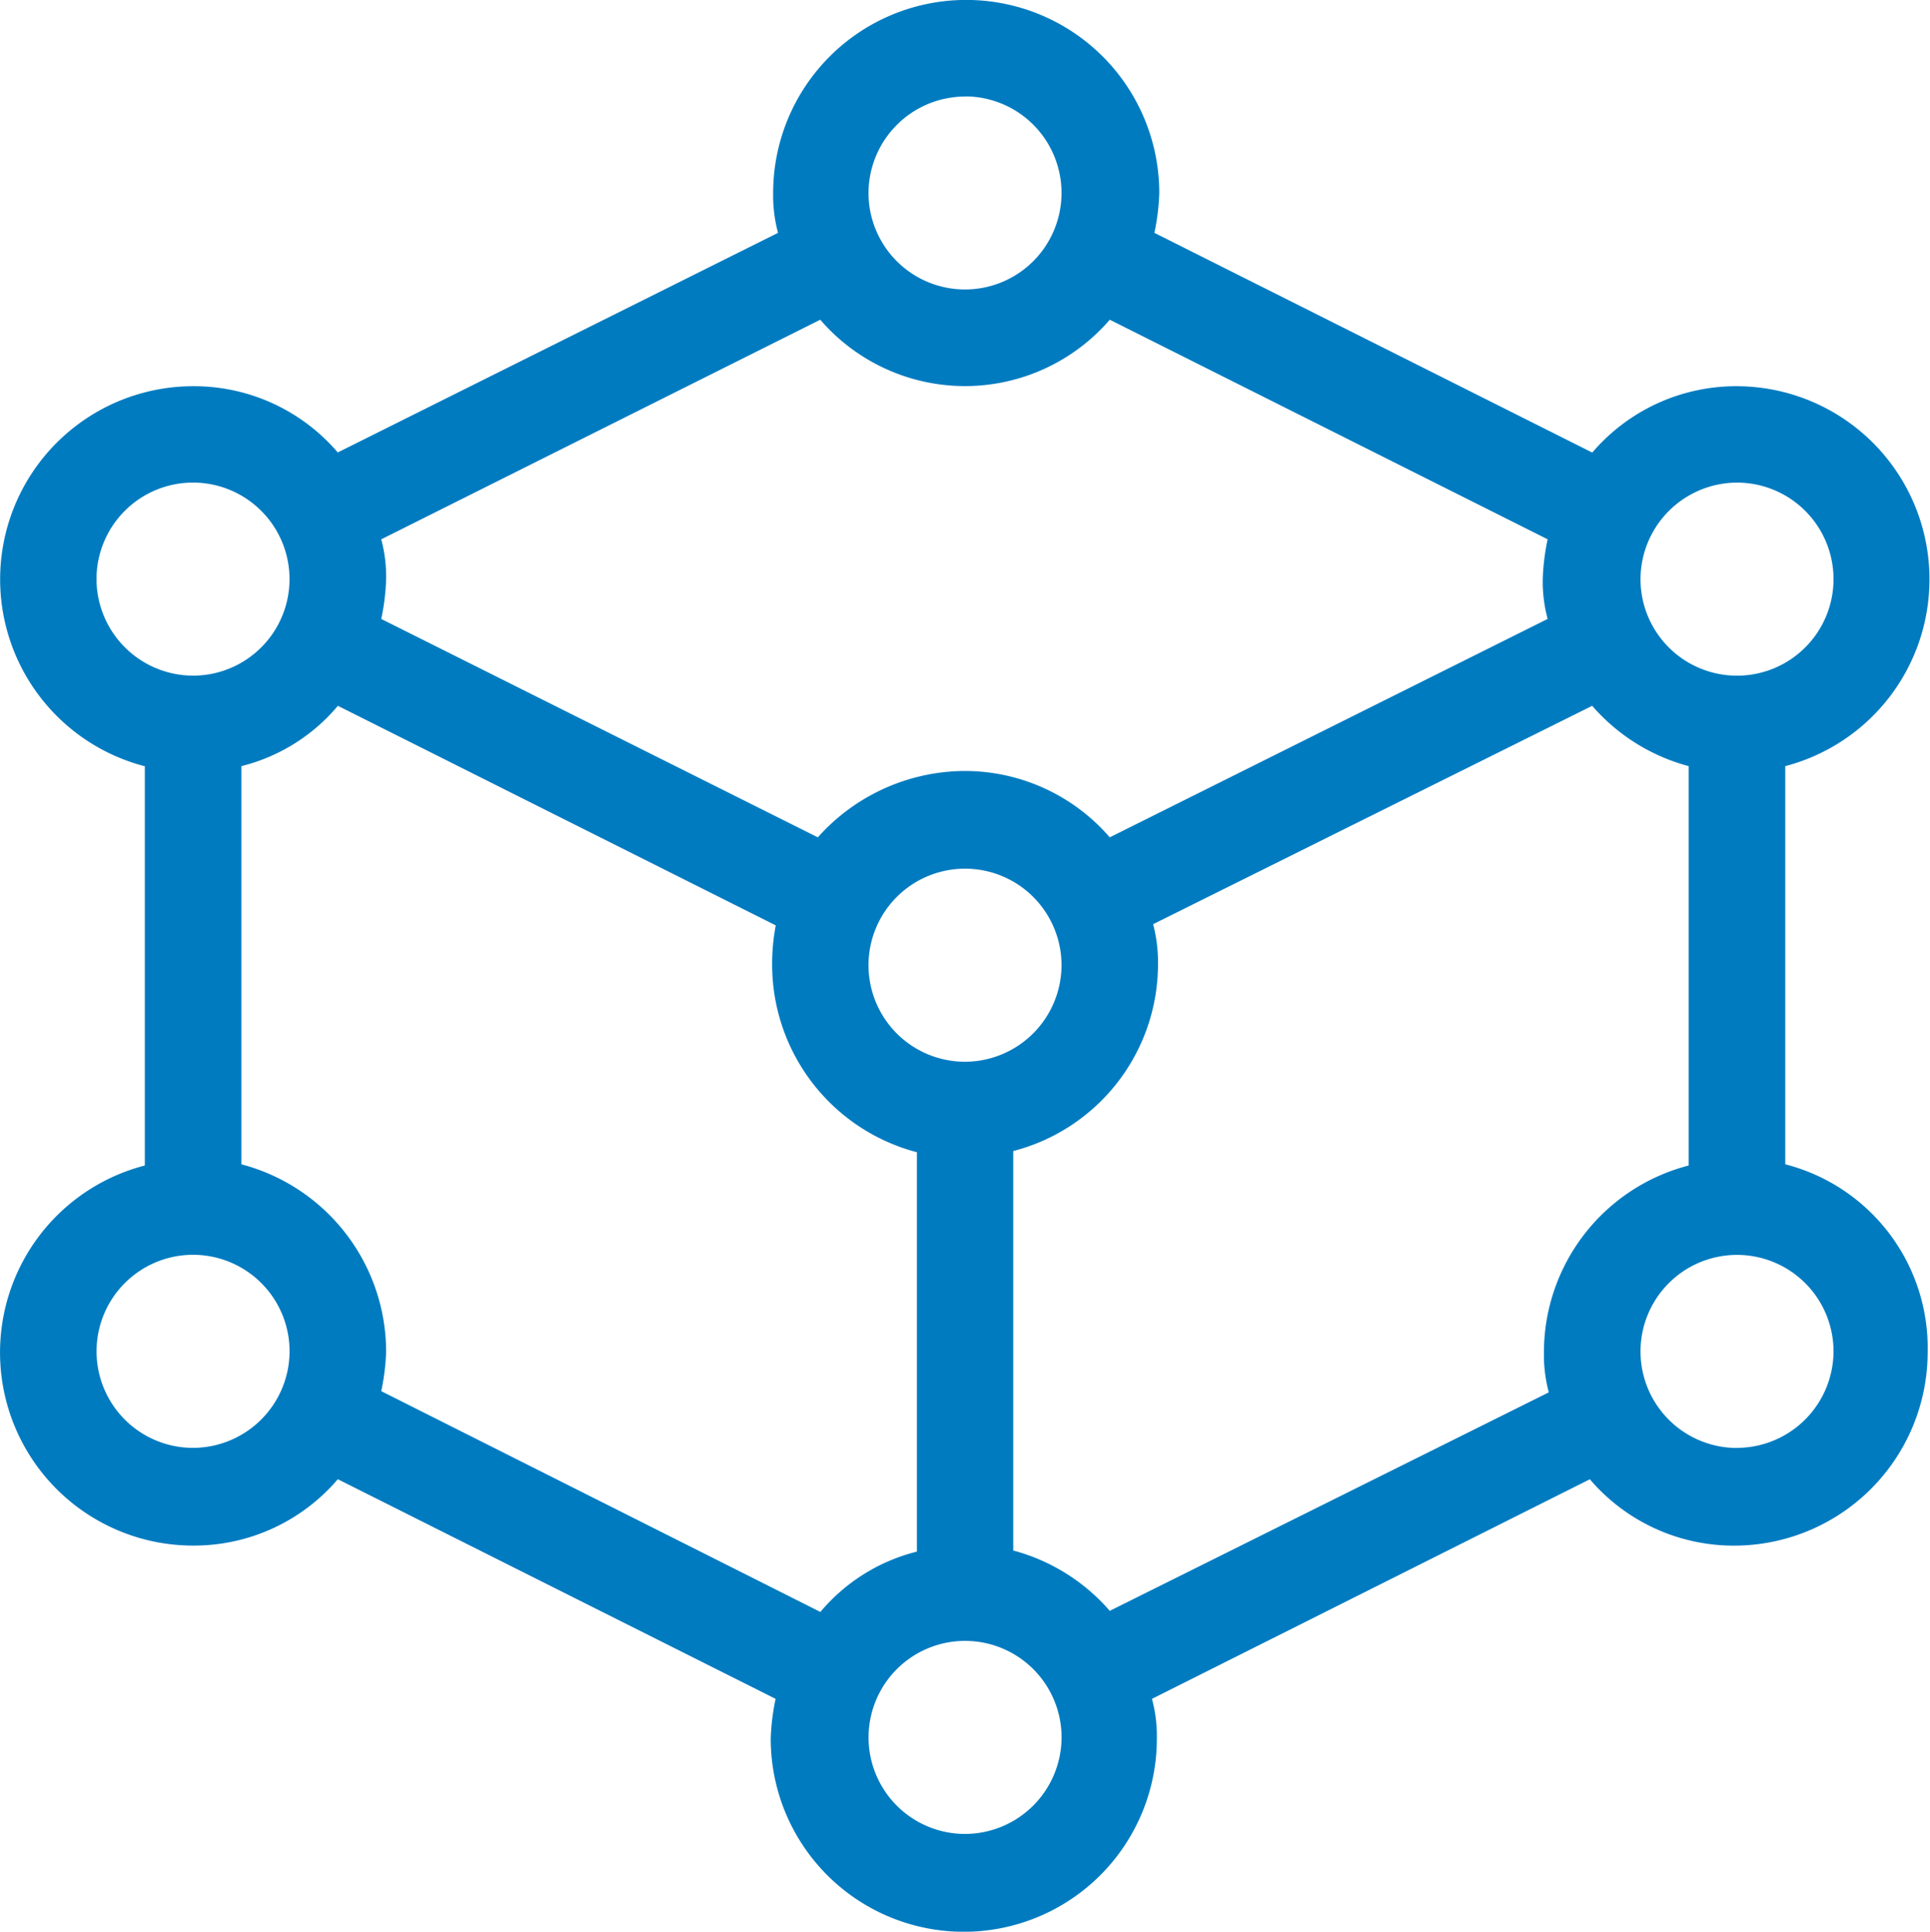 <svg xmlns="http://www.w3.org/2000/svg" width="78.975" height="79.025" viewBox="0 0 78.975 79.025">
    <path d="M89.052 63.632V47.343A7.9 7.9 0 0 0 87.078 31.8a7.742 7.742 0 0 0-5.923 2.715l-17.918-8.989a9.175 9.175 0 0 0 .2-1.629 7.9 7.9 0 1 0-15.8 0 5.9 5.9 0 0 0 .2 1.629L29.821 34.51A7.742 7.742 0 0 0 23.9 31.8a7.9 7.9 0 0 0-1.974 15.548v16.333A7.9 7.9 0 0 0 23.9 79.23a7.742 7.742 0 0 0 5.923-2.715L47.738 85.5a9.175 9.175 0 0 0-.2 1.629 7.9 7.9 0 0 0 15.8 0 5.9 5.9 0 0 0-.2-1.629l17.918-8.983a7.742 7.742 0 0 0 5.923 2.715 7.921 7.921 0 0 0 7.9-7.9 7.758 7.758 0 0 0-5.824-7.7zm-1.974-27.888a3.949 3.949 0 1 1-3.949 3.949 3.96 3.96 0 0 1 3.949-3.949zm-31.59-15.8a3.949 3.949 0 1 1-3.949 3.956 3.96 3.96 0 0 1 3.949-3.951zm-5.923 9.136a7.819 7.819 0 0 0 11.846 0l17.918 8.983a9.175 9.175 0 0 0-.2 1.629 5.9 5.9 0 0 0 .2 1.629l-17.918 8.935a7.845 7.845 0 0 0-5.973-2.715 8.1 8.1 0 0 0-5.973 2.715L31.6 41.322a9.175 9.175 0 0 0 .2-1.629 5.9 5.9 0 0 0-.2-1.629zm5.923 30.356a3.949 3.949 0 1 1 3.949-3.949 3.96 3.96 0 0 1-3.949 3.949zM19.949 39.693a3.949 3.949 0 1 1 3.951 3.948 3.96 3.96 0 0 1-3.951-3.948zM23.9 75.232a3.949 3.949 0 1 1 3.949-3.949 3.96 3.96 0 0 1-3.949 3.949zm7.7-2.32a9.175 9.175 0 0 0 .2-1.629 7.938 7.938 0 0 0-5.923-7.651V47.343a7.531 7.531 0 0 0 3.949-2.468l17.918 8.983a8.321 8.321 0 0 0-.148 1.629 7.938 7.938 0 0 0 5.923 7.651v16.339a7.531 7.531 0 0 0-3.949 2.468zm23.89 18.115a3.949 3.949 0 1 1 3.949-3.949 3.96 3.96 0 0 1-3.951 3.949zm5.921-9.127a7.936 7.936 0 0 0-3.949-2.468V63.089a7.9 7.9 0 0 0 5.923-7.651 6.132 6.132 0 0 0-.2-1.629l17.967-8.934a7.936 7.936 0 0 0 3.948 2.468v16.338a7.9 7.9 0 0 0-5.923 7.651 5.9 5.9 0 0 0 .2 1.629zm25.667-6.664a3.949 3.949 0 1 1 3.949-3.949 3.96 3.96 0 0 1-3.949 3.945z" transform="translate(-16 -16)" style="fill:#007bc0"/>
</svg>
